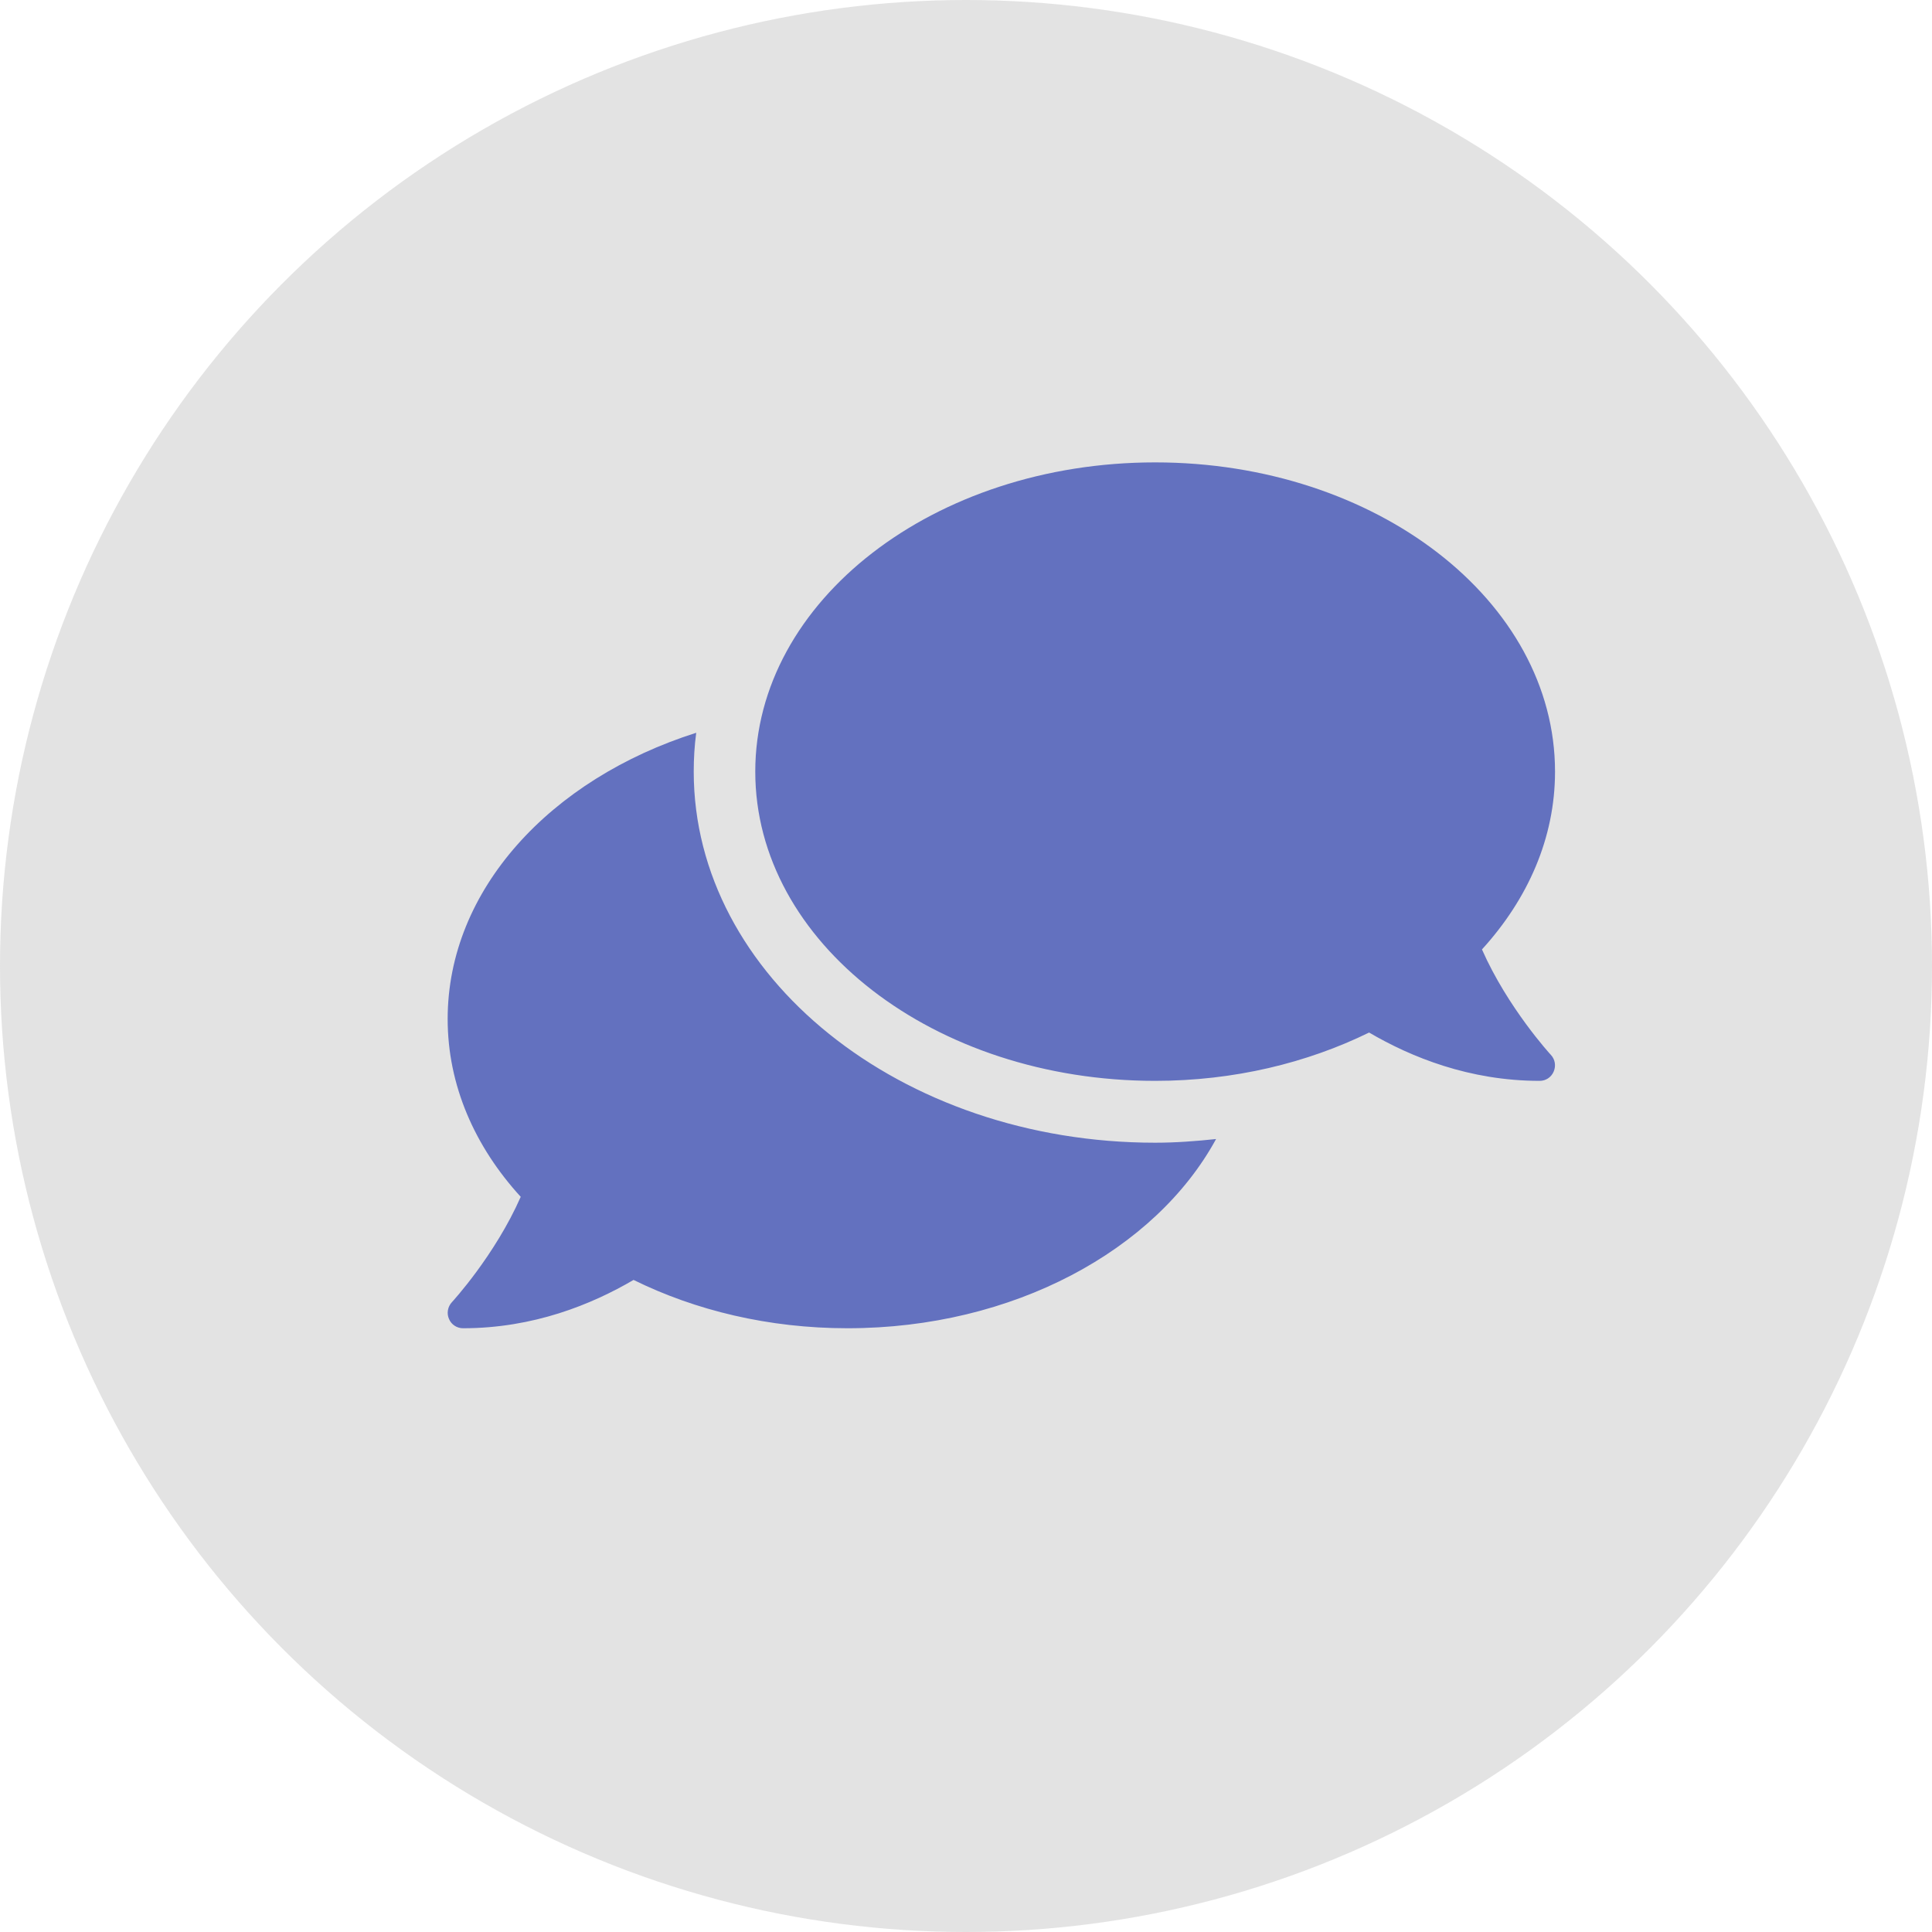 <svg width="82" height="82" viewBox="0 0 82 82" fill="none" xmlns="http://www.w3.org/2000/svg">
<circle cx="41" cy="41" r="41" fill="#AEB0B0" fill-opacity="0.35"/>
<path d="M32.056 32.75C32.056 25.498 39.652 19.625 49.028 19.625C58.403 19.625 66 25.498 66 32.75C66 35.564 64.85 38.156 62.899 40.297C63.993 42.774 65.796 44.743 65.82 44.768C66 44.956 66.049 45.235 65.943 45.481C65.837 45.727 65.608 45.875 65.347 45.875C62.361 45.875 59.888 44.866 58.109 43.824C55.482 45.112 52.373 45.875 49.028 45.875C39.652 45.875 32.056 40.002 32.056 32.75ZM22.101 50.797C20.151 48.664 19 46.064 19 43.25C19 37.762 23.365 33.062 29.55 31.101C29.477 31.643 29.444 32.192 29.444 32.75C29.444 41.437 38.233 48.5 49.028 48.5C49.909 48.5 50.766 48.434 51.614 48.344C49.044 53.061 43.006 56.375 35.972 56.375C32.627 56.375 29.518 55.62 26.89 54.324C25.112 55.366 22.639 56.375 19.653 56.375C19.392 56.375 19.155 56.219 19.057 55.981C18.951 55.743 19 55.465 19.18 55.268C19.204 55.243 21.007 53.282 22.101 50.797Z" fill="#6371BF"/>
</svg>
